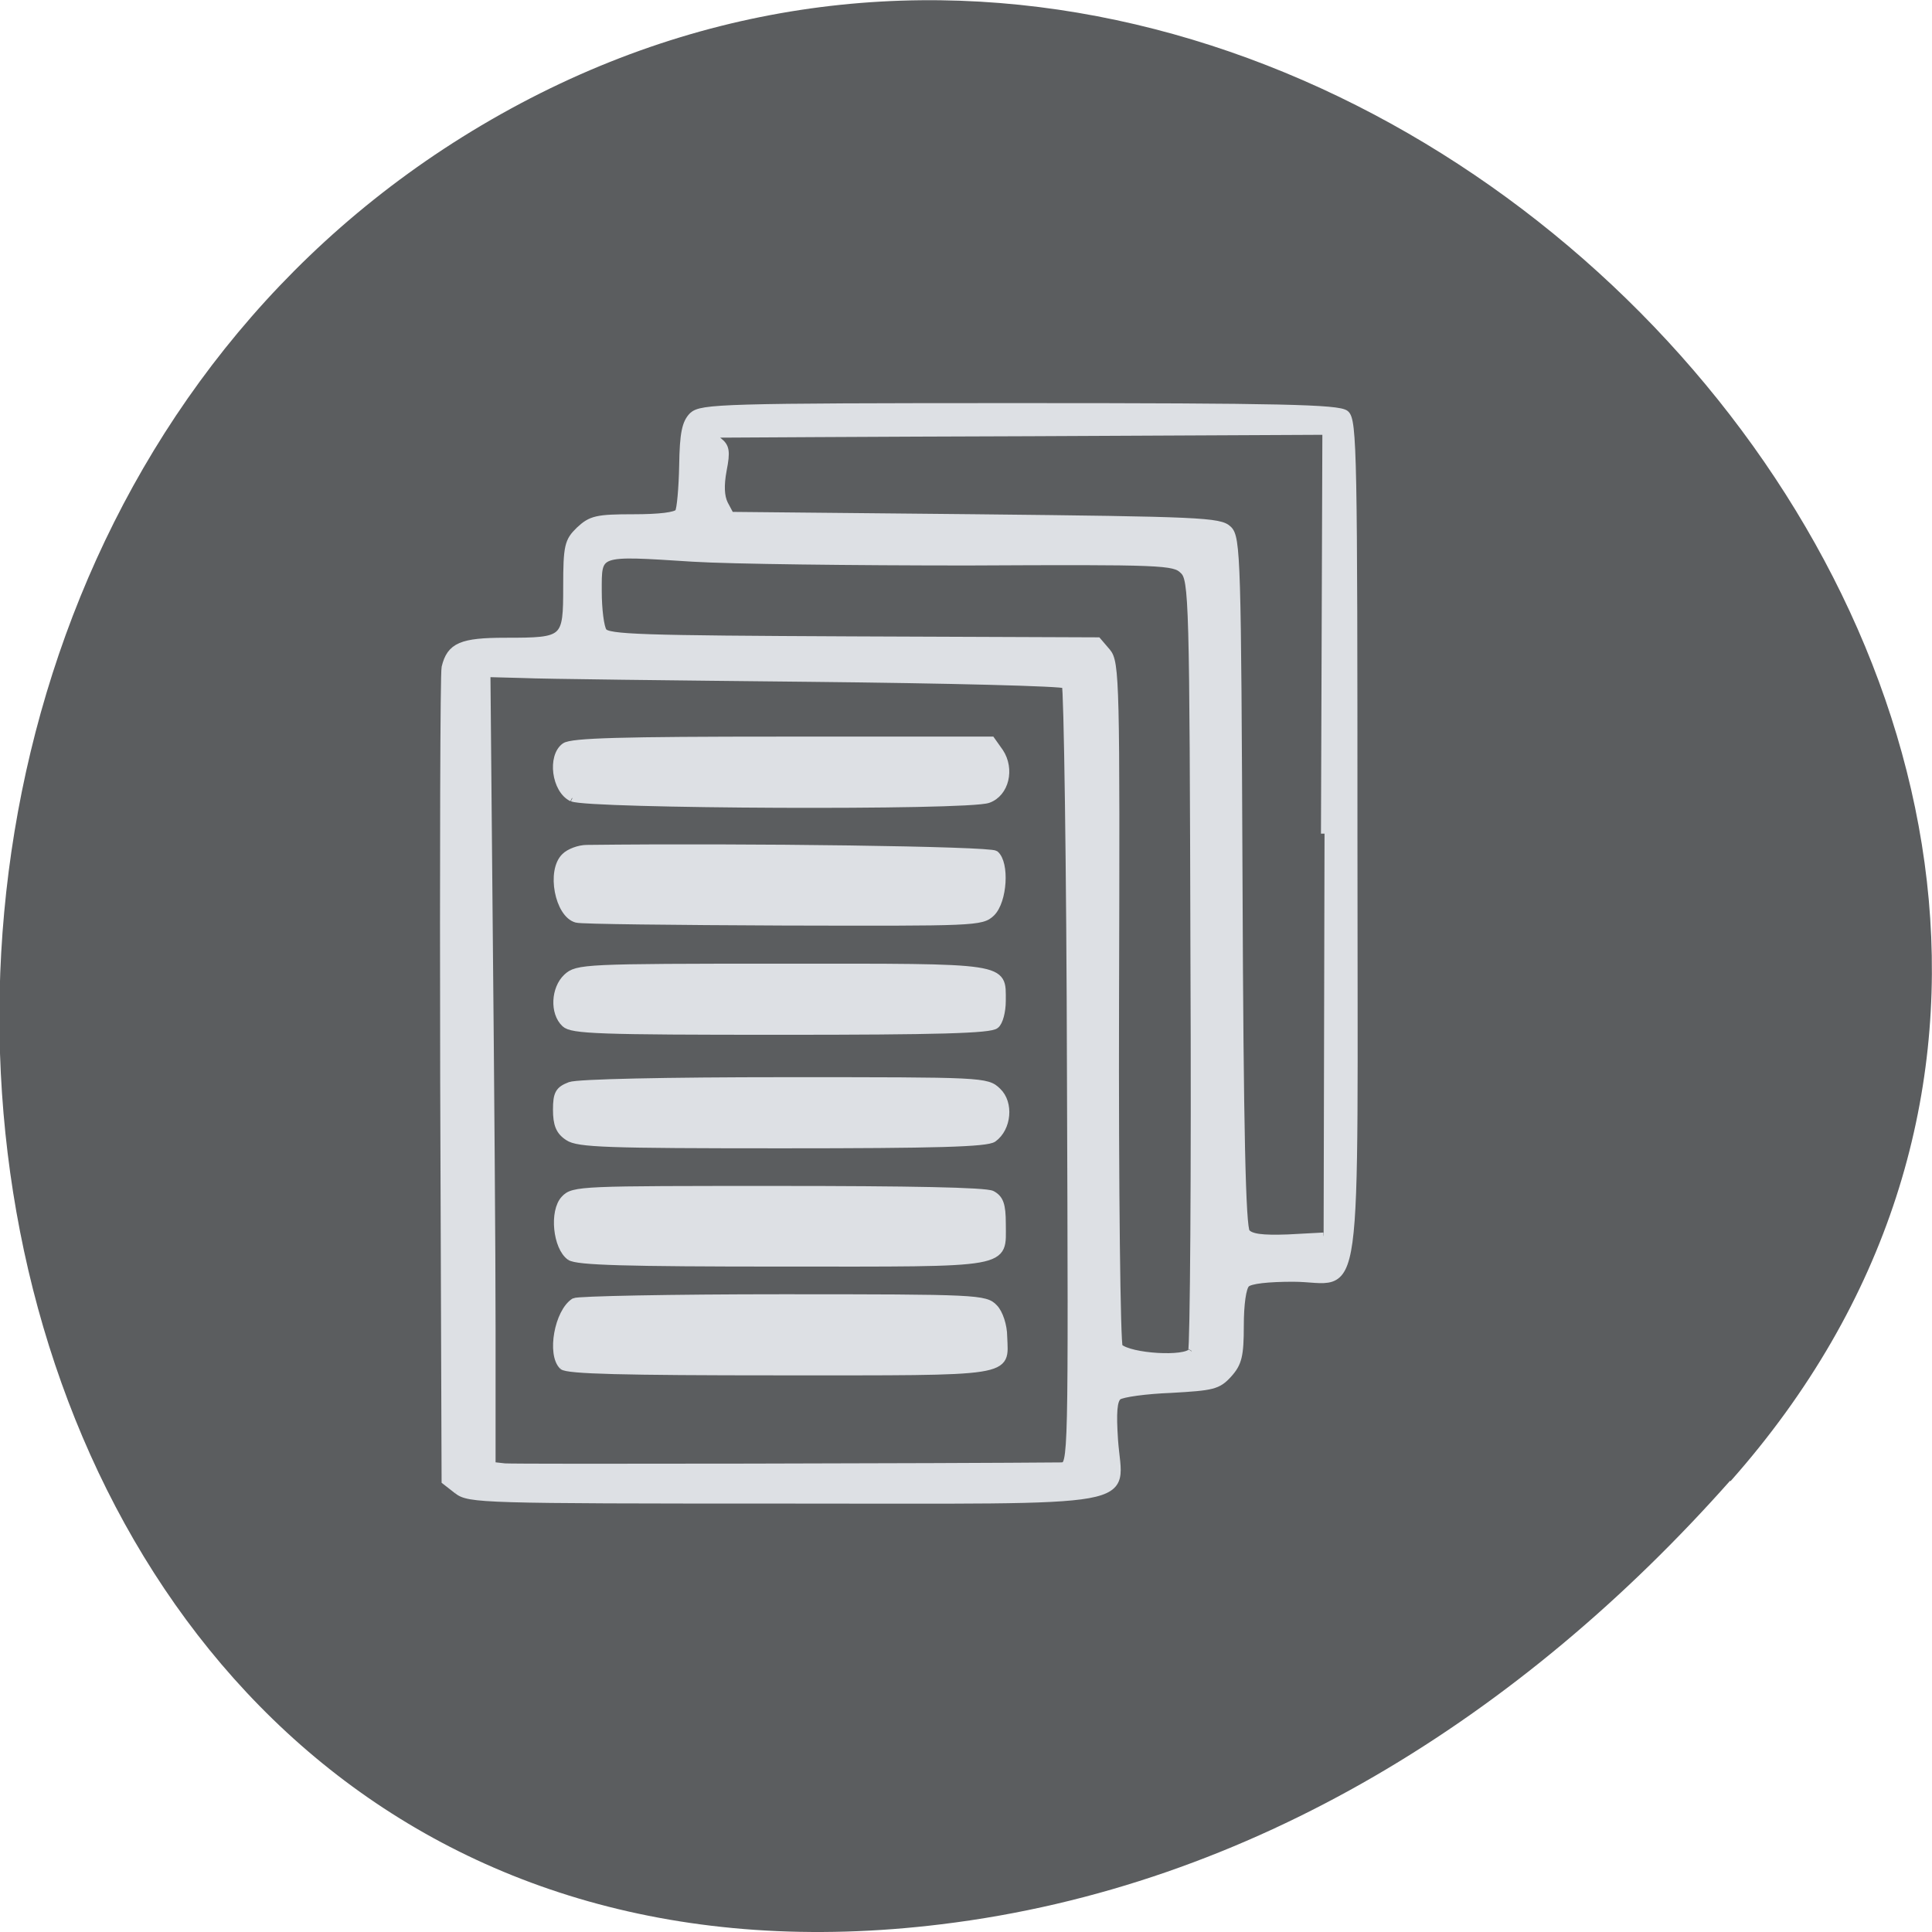 <svg xmlns="http://www.w3.org/2000/svg" viewBox="0 0 16 16"><path d="m 14.332 12.266 c 5.277 -5.953 -3.047 -15.11 -10.02 -11.41 c -7.05 3.746 -5.168 16.14 3.484 15.08 c 2.574 -0.313 4.809 -1.73 6.531 -3.672" fill="#5b5d5f"/><path d="m 58.09 202.21 l -1.707 -1.357 l -0.197 -57.31 c -0.066 -31.539 0 -57.991 0.197 -58.873 c 0.722 -3.052 2.298 -3.73 8.469 -3.73 c 8.469 0 8.6 -0.136 8.6 -7.8 c 0 -5.833 0.197 -6.511 1.772 -8.07 c 1.641 -1.56 2.429 -1.763 7.615 -1.763 c 3.545 0 5.974 -0.271 6.302 -0.814 c 0.263 -0.407 0.525 -3.391 0.591 -6.647 c 0.066 -4.612 0.394 -6.104 1.379 -7.122 c 1.247 -1.153 4.07 -1.289 45.888 -1.289 c 36.697 0 44.772 0.203 45.757 1.017 c 1.116 0.882 1.182 5.969 1.182 60.772 c 0 69.72 0.985 62.67 -8.534 62.67 c -3.479 0 -6.04 0.271 -6.565 0.814 c -0.525 0.475 -0.853 2.917 -0.853 5.969 c 0 4.273 -0.263 5.358 -1.641 6.918 c -1.51 1.696 -2.232 1.831 -8.07 2.17 c -3.545 0.136 -6.893 0.61 -7.418 1.017 c -0.656 0.543 -0.788 2.238 -0.525 6.24 c 0.656 9.36 5.121 8.546 -46.61 8.546 c -42.15 0 -43.984 -0.068 -45.625 -1.357 m 84.82 -3.527 c 1.444 -0.068 1.444 -0.475 1.247 -55.48 c -0.066 -30.522 -0.46 -55.753 -0.722 -56.02 c -0.328 -0.339 -16.478 -0.746 -35.844 -0.95 c -19.366 -0.203 -37.485 -0.407 -40.31 -0.543 l -5.05 -0.136 l 0.328 36.965 c 0.197 20.348 0.394 45.782 0.394 56.57 v 19.534 l 1.772 0.203 c 1.313 0.136 63.941 0 78.19 -0.136 m -70.05 -14.243 c -1.707 -1.696 -0.656 -7.732 1.641 -9.224 c 0.46 -0.271 13.589 -0.543 29.21 -0.543 c 27.375 0 28.491 0.068 29.738 1.424 c 0.722 0.746 1.313 2.577 1.313 4.137 c 0.197 5.29 1.641 5.02 -31.445 5.02 c -21.992 0 -29.804 -0.203 -30.461 -0.814 m 1.05 -15.6 c -1.904 -1.357 -2.429 -6.511 -0.788 -8.275 c 1.247 -1.357 2.363 -1.357 29.935 -1.357 c 18.381 0 29.15 0.203 30.07 0.678 c 1.116 0.61 1.444 1.492 1.444 4.205 c 0 5.969 1.576 5.63 -30.854 5.63 c -22.06 0 -28.819 -0.203 -29.804 -0.882 m -0.263 -17.09 c -1.247 -0.814 -1.641 -1.831 -1.641 -3.934 c 0 -2.306 0.328 -2.849 1.904 -3.459 c 1.05 -0.407 13.523 -0.678 30.13 -0.678 c 27.835 0 28.36 0 29.87 1.492 c 1.772 1.696 1.444 5.29 -0.591 6.783 c -0.919 0.678 -8.07 0.882 -29.673 0.882 c -24.552 0 -28.622 -0.136 -30 -1.085 m -0.46 -16.21 c -1.641 -1.56 -1.444 -5.02 0.263 -6.647 c 1.444 -1.357 2.429 -1.424 30.13 -1.424 c 31.97 0 30.986 -0.203 30.986 4.816 c 0 1.492 -0.394 3.052 -0.919 3.459 c -0.656 0.678 -8.337 0.882 -30.13 0.882 c -25.603 0 -29.345 -0.136 -30.33 -1.085 m 1.641 -14.922 c -2.56 -0.678 -3.742 -6.918 -1.641 -8.953 c 0.591 -0.61 1.969 -1.153 3.085 -1.153 c 22.517 -0.271 56.52 0.203 57.31 0.814 c 1.51 1.289 1.182 6.715 -0.525 8.41 c -1.379 1.357 -2.363 1.357 -29.21 1.289 c -15.296 -0.068 -28.36 -0.203 -29.02 -0.407 m -0.656 -17.296 c -2.363 -1.153 -2.954 -5.969 -0.985 -7.393 c 0.985 -0.678 7.812 -0.882 30.592 -0.882 h 29.28 l 1.182 1.696 c 1.576 2.442 0.788 5.901 -1.641 6.783 c -2.889 1.085 -56.19 0.814 -58.36 -0.203 m 86.92 78.949 c 0.263 -0.407 0.46 -25.435 0.328 -55.48 c -0.131 -52.02 -0.197 -54.735 -1.51 -55.956 c -1.247 -1.289 -2.823 -1.357 -30.26 -1.221 c -15.952 0 -33.28 -0.203 -38.601 -0.543 c -13.655 -0.882 -13.261 -1.017 -13.261 4.748 c 0 2.577 0.328 5.155 0.722 5.697 c 0.591 0.95 5.383 1.085 35.06 1.221 l 34.33 0.136 l 1.313 1.56 c 1.247 1.492 1.313 4.341 1.182 50.12 c -0.066 26.723 0.197 48.834 0.525 49.17 c 1.576 1.424 9.322 1.899 10.175 0.61 m 18.644 -73.93 l 0.197 -57.45 l -41.489 0.203 c -22.78 0.068 -42.21 0.203 -43.26 0.203 c -1.641 0 -1.707 0.068 -0.525 0.95 c 1.05 0.814 1.182 1.492 0.656 4.205 c -0.394 2.17 -0.328 3.73 0.197 4.816 l 0.853 1.628 l 34.27 0.339 c 31.708 0.339 34.399 0.475 35.581 1.628 c 1.247 1.153 1.313 4.341 1.51 50.33 c 0.131 35.744 0.46 49.38 1.05 50.06 c 0.591 0.746 2.232 0.95 5.843 0.814 l 4.989 -0.271" transform="matrix(0.059 0 0 0.058 0.36 0.616)" fill="#dde0e4" stroke="#dde0e4"/></svg>